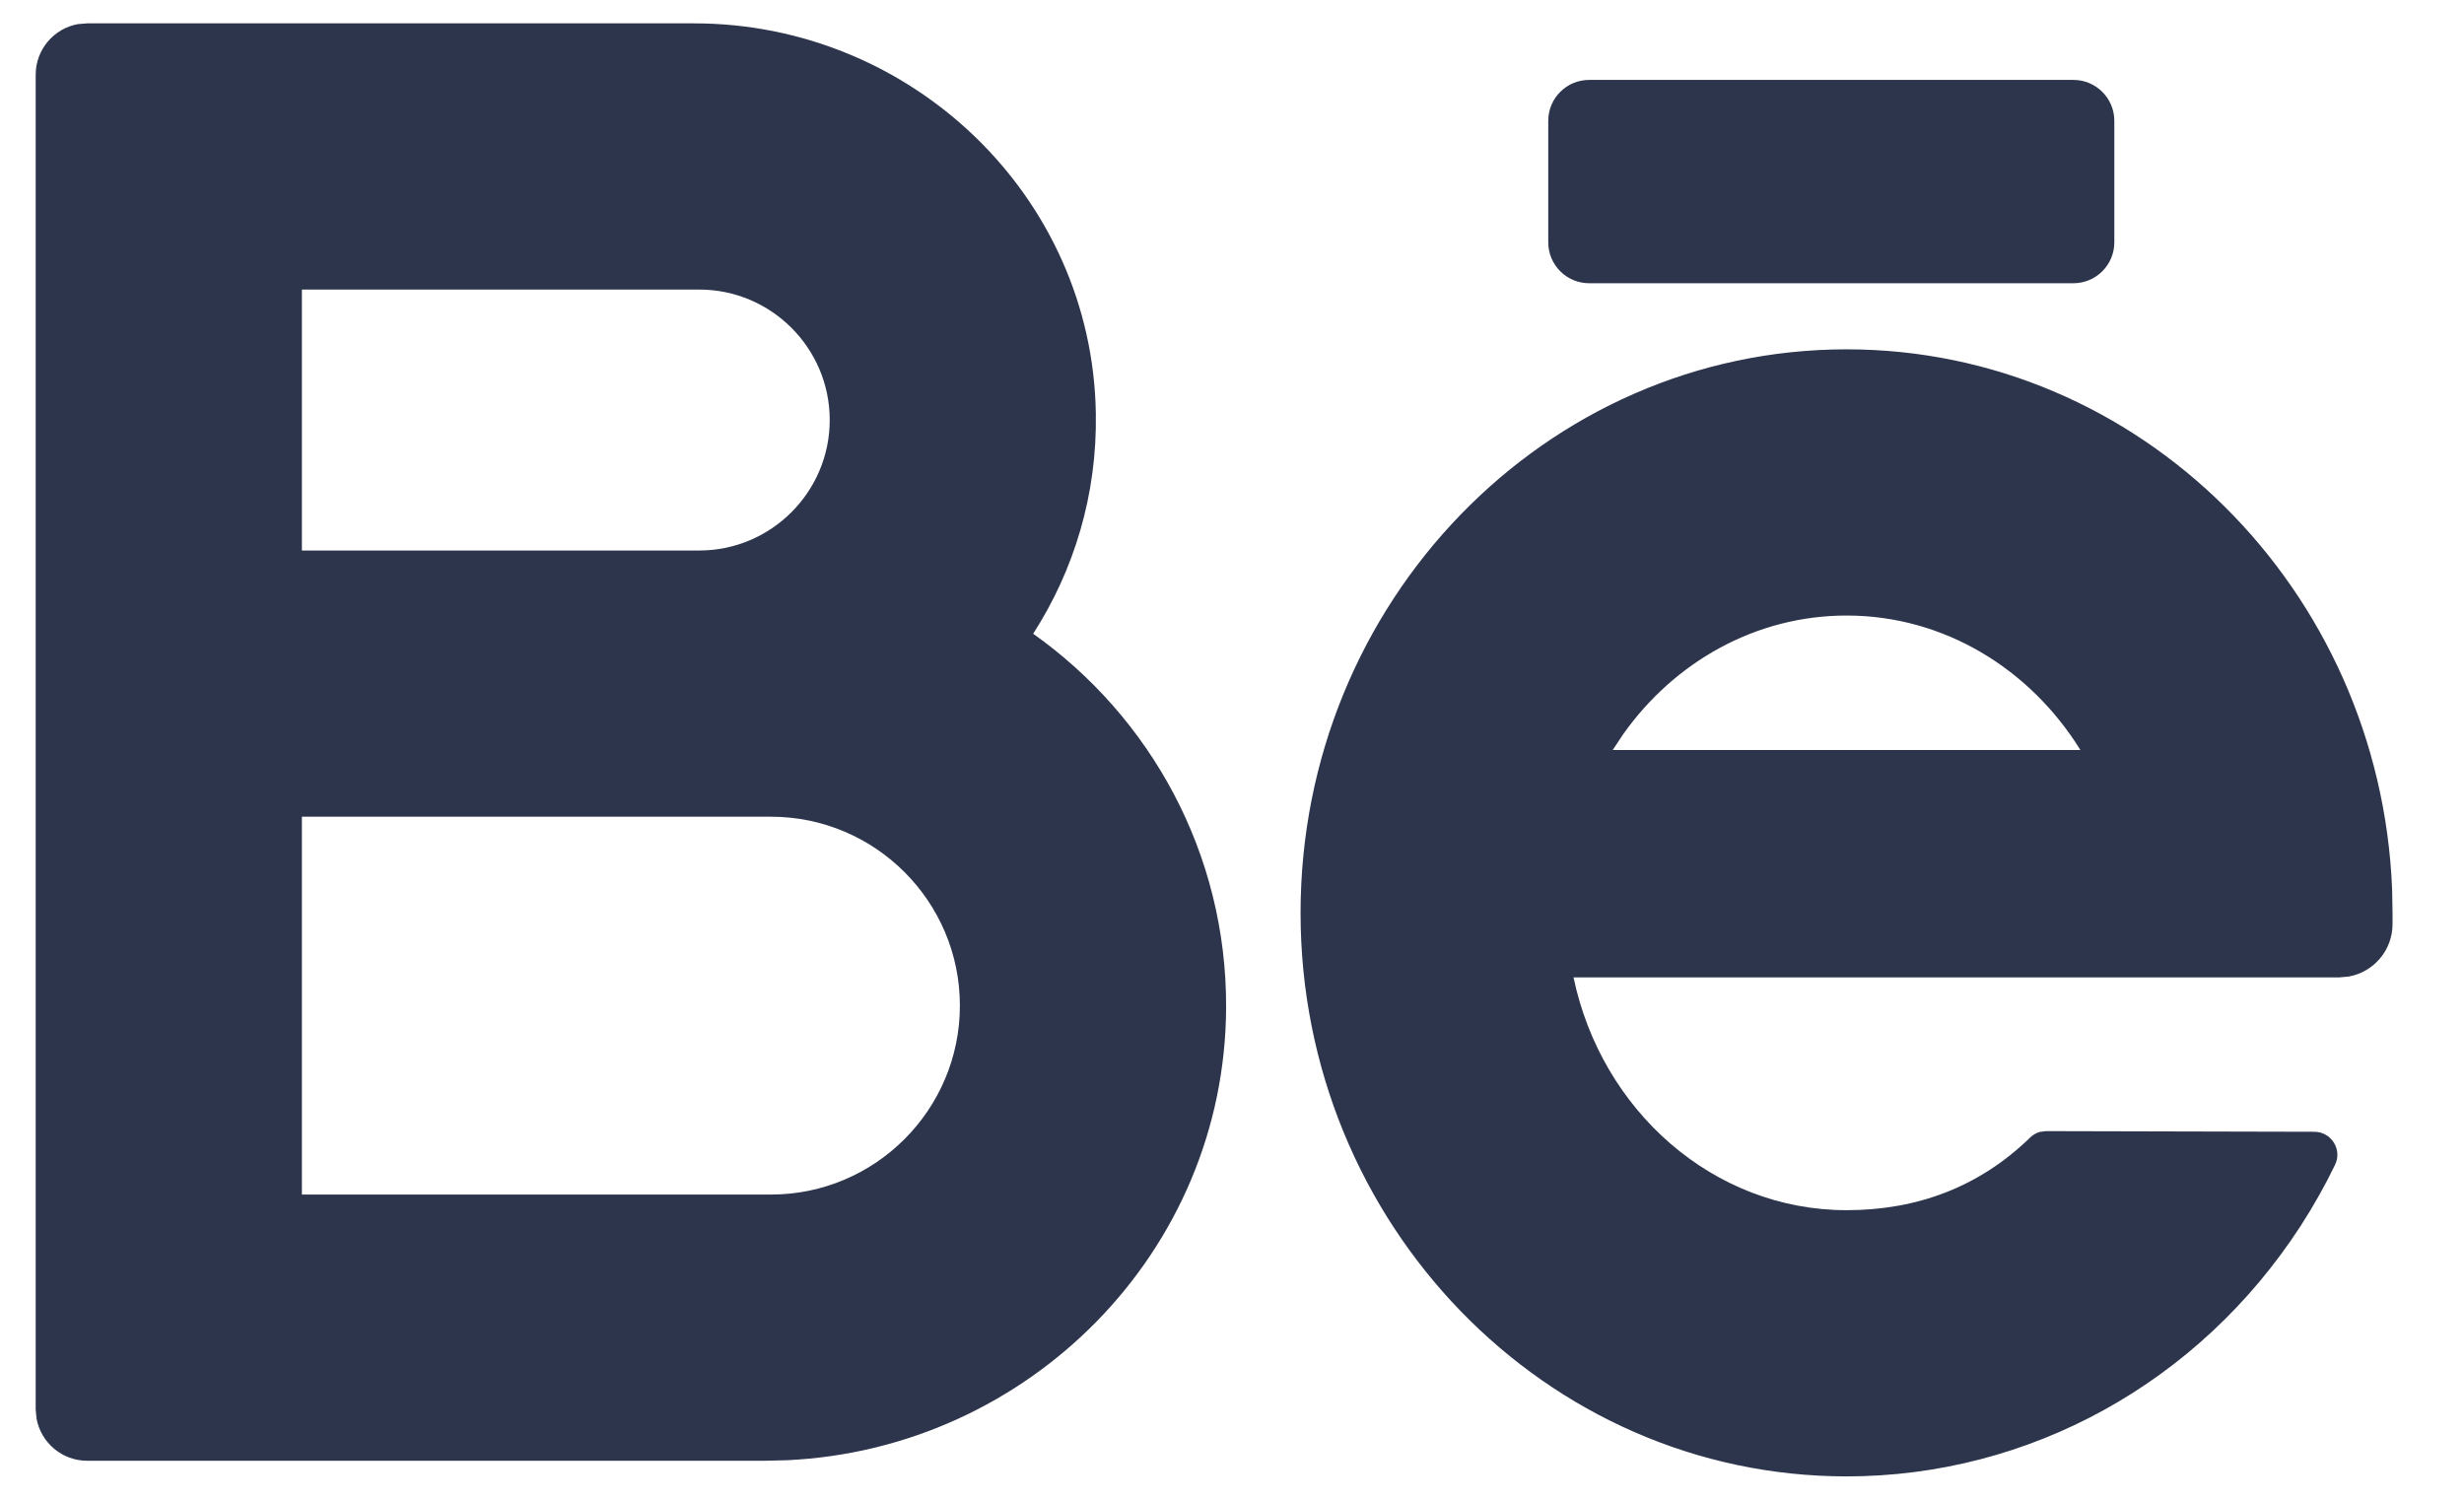 <?xml version="1.0" encoding="UTF-8"?>
<svg width="23px" height="14px" viewBox="0 0 23 14" version="1.1" xmlns="http://www.w3.org/2000/svg" xmlns:xlink="http://www.w3.org/1999/xlink">
    <!-- Generator: Sketch 58 (84663) - https://sketch.com -->
    <title>social/behance</title>
    <desc>Created with Sketch.</desc>
    <g id="Design" stroke="none" stroke-width="1" fill="none" fill-rule="evenodd">
        <g id="icons" transform="translate(-71, -24)" fill="#2D354C" fill-rule="nonzero">
            <g id="social/behance" transform="translate(69, 18)">
                <path d="M19.237,9.261 C21.975,9.261 24.216,11.501 24.329,14.3 L24.333,14.522 L24.333,14.626 C24.333,14.871 24.157,15.074 23.924,15.116 L23.834,15.124 L16.688,15.124 C16.948,16.366 17.992,17.297 19.237,17.297 C19.896,17.297 20.476,17.08 20.949,16.62 C20.975,16.594 21.008,16.575 21.042,16.566 L21.097,16.559 L23.602,16.565 C23.761,16.565 23.866,16.731 23.796,16.874 C23.701,17.071 23.593,17.261 23.475,17.444 C22.526,18.908 20.942,19.782 19.237,19.782 C16.427,19.782 14.14,17.422 14.14,14.522 C14.14,11.621 16.426,9.261 19.237,9.261 Z M2.814,6.218 L8.478,6.218 C10.507,6.218 12.196,7.83 12.229,9.858 C12.242,10.617 12.025,11.324 11.644,11.916 C12.737,12.69 13.451,13.966 13.445,15.405 C13.436,17.685 11.603,19.525 9.348,19.631 L9.141,19.636 L2.814,19.636 C2.578,19.636 2.382,19.466 2.341,19.242 L2.333,19.156 L2.333,6.698 C2.333,6.462 2.503,6.266 2.727,6.225 L2.814,6.218 L8.478,6.218 Z M9.197,13.624 L4.818,13.624 L4.818,17.151 L9.197,17.151 C10.169,17.151 10.96,16.36 10.96,15.387 C10.96,14.415 10.169,13.624 9.197,13.624 Z M19.237,11.746 C18.386,11.746 17.629,12.181 17.152,12.853 L17.054,13.001 L21.419,13.001 C20.952,12.246 20.148,11.746 19.237,11.746 Z M8.527,8.703 L4.818,8.703 L4.818,11.139 L8.527,11.139 C9.198,11.139 9.745,10.592 9.745,9.921 C9.745,9.249 9.198,8.703 8.527,8.703 Z M21.354,6.746 C21.565,6.746 21.736,6.917 21.736,7.128 L21.736,8.262 C21.736,8.473 21.565,8.644 21.354,8.644 L16.834,8.644 C16.623,8.644 16.452,8.473 16.452,8.262 L16.452,7.128 C16.452,6.917 16.623,6.746 16.834,6.746 L21.354,6.746 Z" id="Combined-Shape"></path>
            </g>
        </g>
    </g>
</svg>